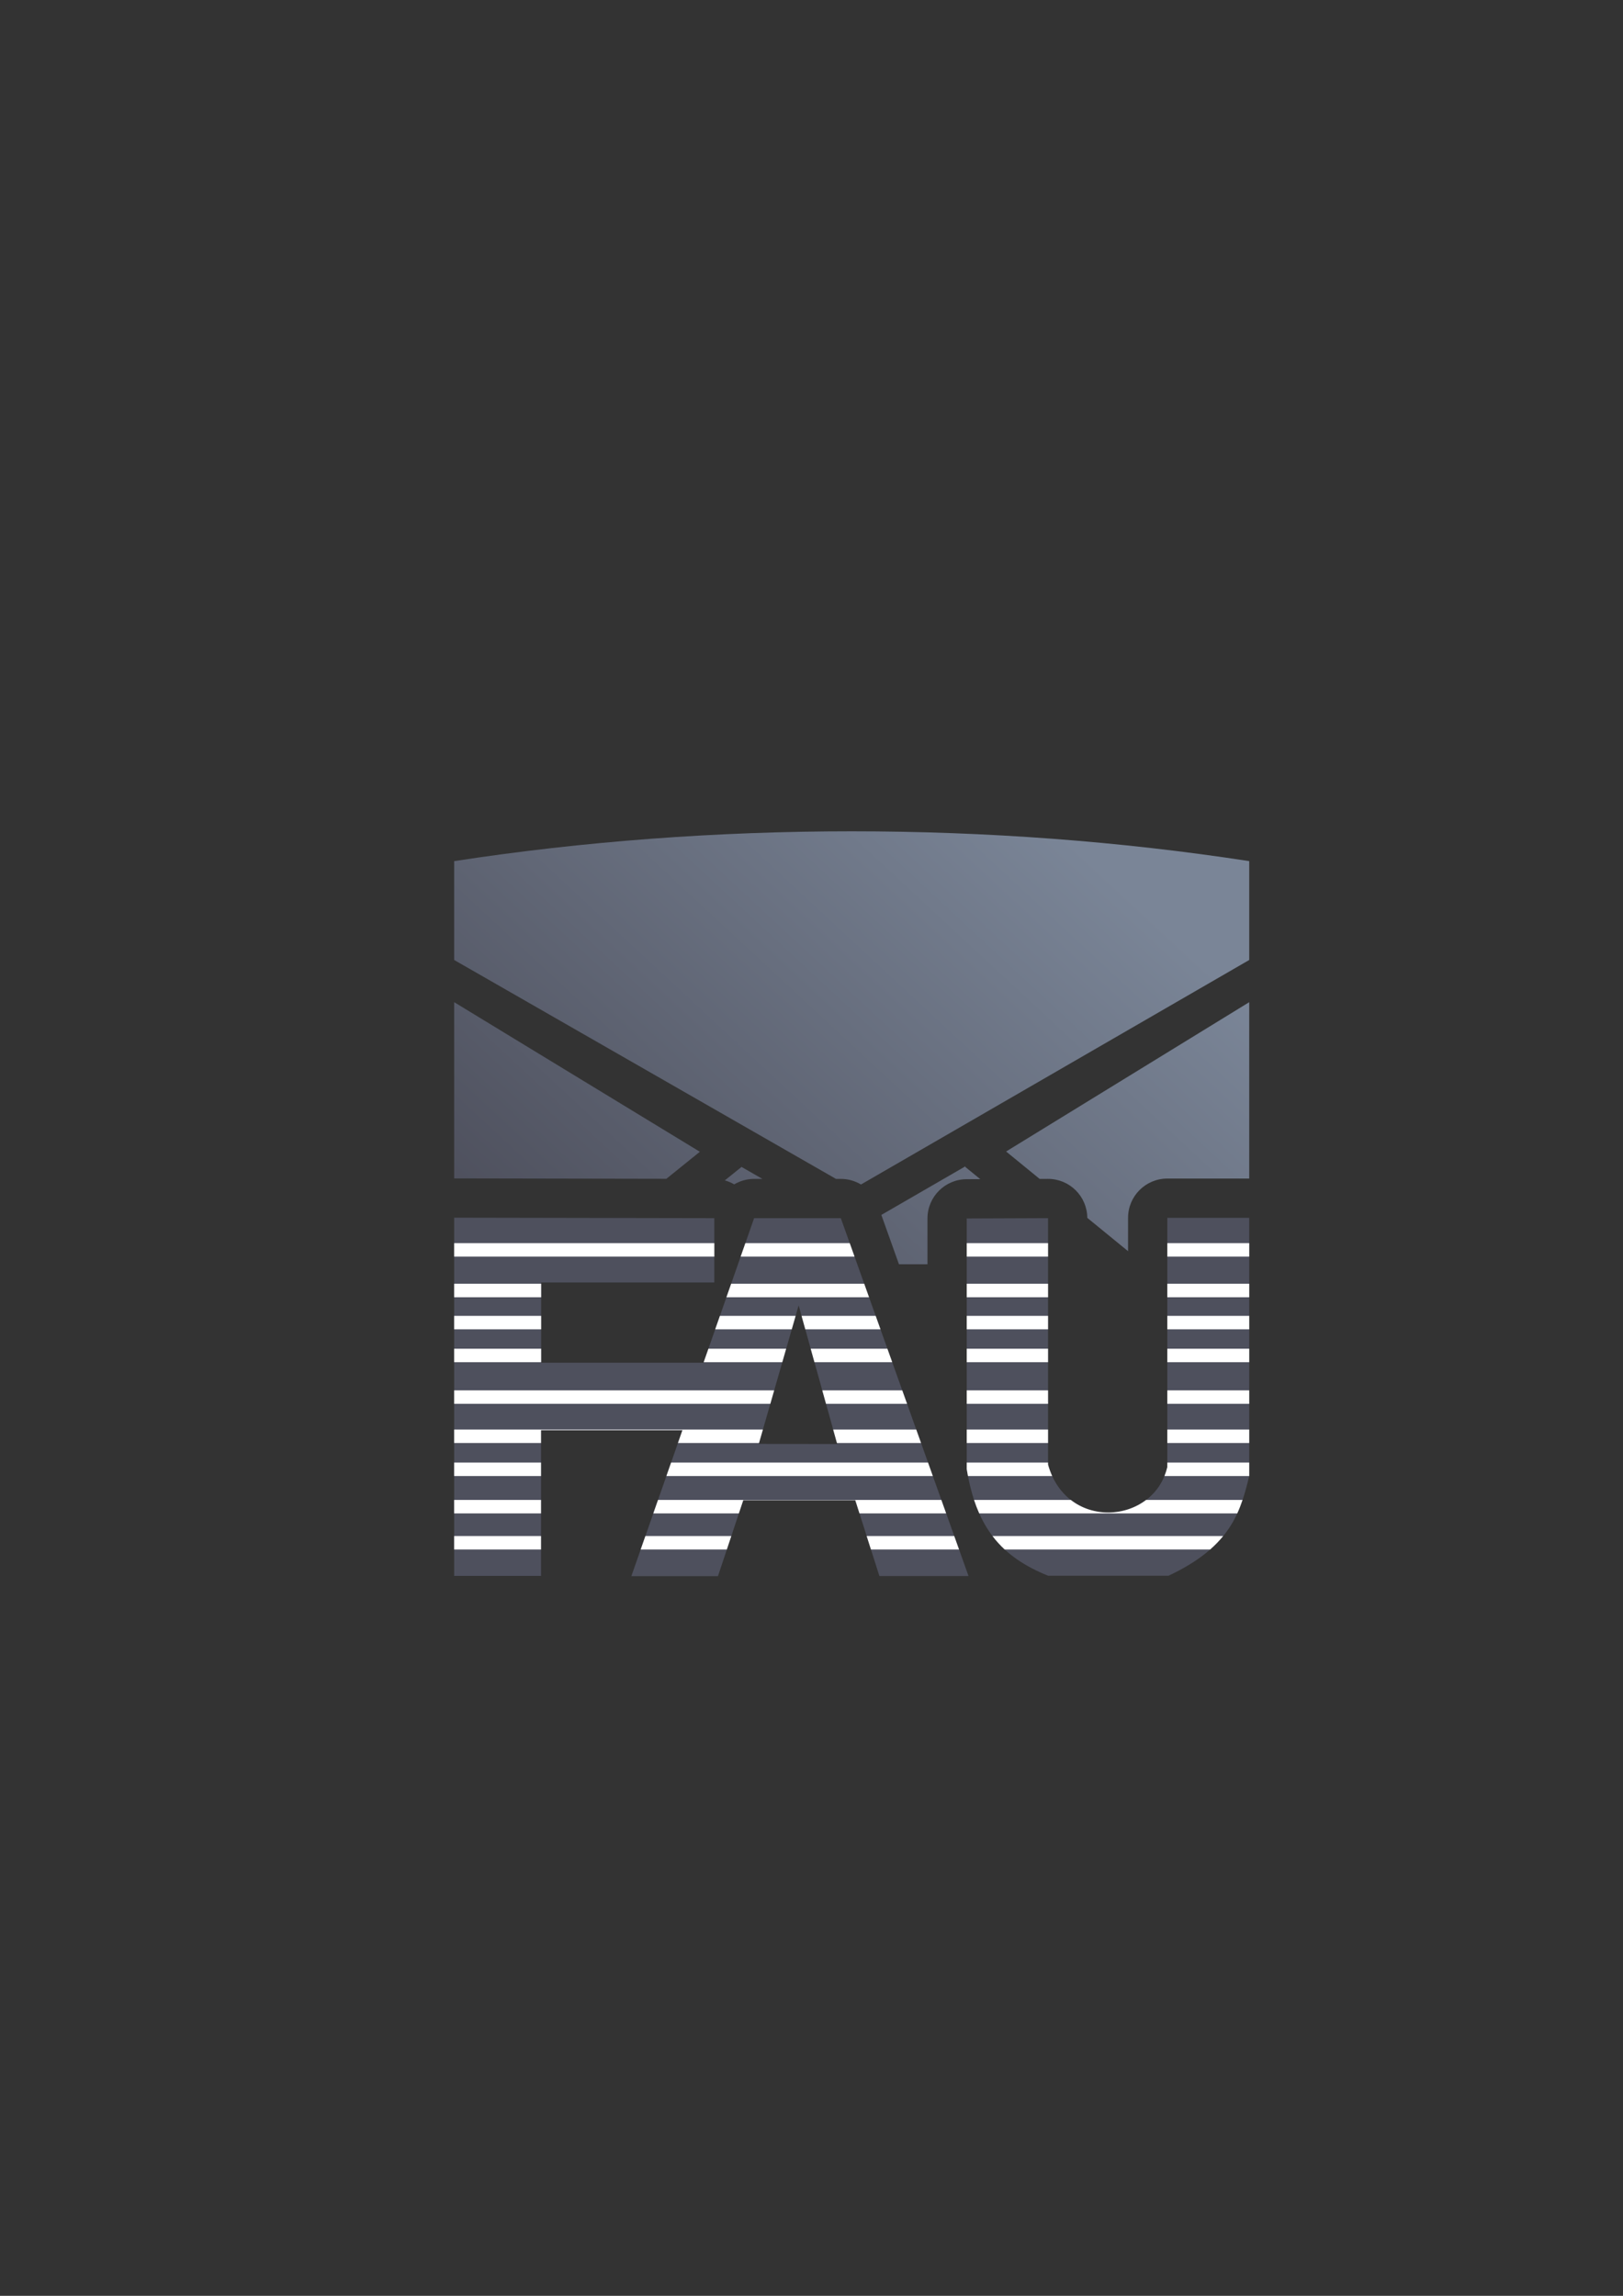<?xml version="1.0" encoding="UTF-8" standalone="no"?>
<!-- Created with Inkscape (http://www.inkscape.org/) -->

<svg
   xmlns:dc="http://purl.org/dc/elements/1.1/"
   xmlns:cc="http://creativecommons.org/ns#"
   xmlns:rdf="http://www.w3.org/1999/02/22-rdf-syntax-ns#"
   xmlns:svg="http://www.w3.org/2000/svg"
   xmlns="http://www.w3.org/2000/svg"
   xmlns:xlink="http://www.w3.org/1999/xlink"
   xmlns:sodipodi="http://sodipodi.sourceforge.net/DTD/sodipodi-0.dtd"
   xmlns:inkscape="http://www.inkscape.org/namespaces/inkscape"
   width="210mm"
   height="297mm"
   viewBox="0 0 744.094 1052.362"
   id="svg2"
   version="1.1"
   inkscape:version="0.91 r13725"
   inkscape:export-xdpi="7.1999998"
   inkscape:export-ydpi="7.1999998"
   sodipodi:docname="FAU-mail.svg"
   inkscape:export-filename="C:\Users\johannes\Documents\Arbeit\RRZE\github3\bicons\32x32\logos\FAU-mail.png">
  <rect x="0" y="0" width="744.094" height="1052.362" fill="#333333" stroke="none"/>
  <defs
     id="defs4">
    <linearGradient
       gradientTransform="matrix(1.986,0,0,1.986,-580.684,-767.754)"
       inkscape:collect="always"
       xlink:href="#linearGradient4167"
       id="linearGradient4225"
       x1="446.93"
       y1="707.07"
       x2="552.969"
       y2="592.804"
       gradientUnits="userSpaceOnUse" />
    <linearGradient
       inkscape:collect="always"
       id="linearGradient4167">
      <stop
         style="stop-color:#4e505d;stop-opacity:1;"
         offset="0"
         id="stop4169" />
      <stop
         style="stop-color:#7a8597;stop-opacity:1"
         offset="1"
         id="stop4171" />
    </linearGradient>
  </defs>
  <sodipodi:namedview
     id="base"
     pagecolor="#ffffff"
     bordercolor="#666666"
     borderopacity="1.0"
     inkscape:pageopacity="0.0"
     inkscape:pageshadow="2"
     inkscape:zoom="1"
     inkscape:cx="511.60599"
     inkscape:cy="581.82566"
     inkscape:document-units="px"
     inkscape:current-layer="layer1"
     showgrid="false"
     showguides="true"
     inkscape:guide-bbox="true"
     inkscape:window-width="1366"
     inkscape:window-height="721"
     inkscape:window-x="-4"
     inkscape:window-y="-4"
     inkscape:window-maximized="1"
     inkscape:snap-bbox="true"
     inkscape:bbox-paths="true"
     inkscape:bbox-nodes="true"
     inkscape:object-paths="true"
     inkscape:snap-intersection-paths="true"
     inkscape:object-nodes="true">
    <sodipodi:guide
       position="560,730"
       orientation="0,1"
       id="guide3338" />
    <sodipodi:guide
       position="560,330"
       orientation="0,1"
       id="guide3340" />
    <sodipodi:guide
       position="190,475"
       orientation="1,0"
       id="guide3344" />
    <sodipodi:guide
       position="590,451"
       orientation="1,0"
       id="guide3346" />
    <inkscape:grid
       type="xygrid"
       id="grid3440" />
  </sodipodi:namedview>
  <g
     inkscape:label="Ebene 1"
     inkscape:groupmode="layer"
     id="layer1">
    <g
       id="g4173">
      <rect
         inkscape:export-ydpi="4.9499998"
         inkscape:export-xdpi="4.9499998"
         y="322.362"
         x="190"
         height="400"
         width="400"
         id="rect3336"
         style="fill:none;fill-rule:evenodd;stroke:none;stroke-width:1px;stroke-linecap:butt;stroke-linejoin:miter;stroke-opacity:1" />
      <path
         id="path4169"
         d="m 390.479,381.055 c -61.512,0 -123.024,4.557 -182.258,13.67 l 0,45.314 175.041,100.344 2.227,0 c 3.259,0.004 6.456,0.892 9.25,2.57 l 177.996,-102.914 0,-45.314 C 513.501,385.612 451.99,381.055 390.479,381.055 Z m -182.258,78.322 0,80.789 0.033,-0.002 97.246,0.182 15.361,-12.395 z m 364.514,0 -111.467,68.451 15.379,12.568 3.779,-0.016 c 9.914,-0.035 17.99,7.953 18.064,17.867 l 18.686,15.271 0,-15.287 c 9.9e-4,-9.941 8.059,-17.999 18,-18 l 37.559,0 z m -130.137,75.244 -38.527,22.277 8.076,22.625 13.07,0 0,-20.996 c 9.1e-4,-9.913 8.016,-17.96 17.93,-18 l 6.275,-0.025 -6.824,-5.559 z m -102.707,0.238 0,0.109 -7.59,6.105 c 1.51,0.416 2.959,1.027 4.311,1.818 2.764,-1.636 5.915,-2.502 9.127,-2.51 l 3.787,0 z M 226.221,576.197 c 2.577,8.974 -6.559,33.413 3.879,24.988 l 0,-13.316 c 0.008,-4.274 1.537,-8.406 4.312,-11.656 z m 326.955,0.035 0,4.381 c 0.509,-0.217 1.029,-0.406 1.559,-0.566 l 0,-3.814 z m -194.668,0.15 -1.082,3.088 16.488,0.029 -1.113,-3.117 z m 103.988,0.068 -1.279,0.006 c -0.033,55.617 1.279,55.463 1.279,-0.006 z"
         style="fill:url(#linearGradient4225);fill-opacity:1;fill-rule:evenodd;stroke:none;stroke-width:1px;stroke-linecap:butt;stroke-linejoin:miter;stroke-opacity:1"
         inkscape:connector-curvature="0"
         sodipodi:nodetypes="scccccccscccccccccccccccccccccccccccccccccccccccccccccccccc" />
      <rect
         y="322.362"
         x="190"
         height="400"
         width="400"
         id="rect4160"
         style="opacity:1;fill:none;fill-opacity:1;stroke:none;stroke-width:23;stroke-linecap:butt;stroke-linejoin:round;stroke-miterlimit:4;stroke-dasharray:none;stroke-opacity:1" />
      <path
         id="path3778"
         d="m 208.221,558.164 0,164.198 39.822,0 0,-66.781 64.832,0 -23.415,66.895 39.702,0 11.599,-34.789 51.373,0 11.042,34.74 40.863,0 -58.55,-164.045 -39.749,0 -23.199,66.267 -74.441,0 0,-36.78 79.395,0 0,-29.483 -119.273,-0.222 z m 326.956,0.069 0,114.284 c -6.271,26.347 -46.128,29.49 -54.679,-1.168 l 0,-112.969 -37.281,0.146 0,114.865 c 4.397,27.133 16.113,40.313 37.281,48.896 l 55.233,0 c 28.521,-13.361 32.96,-29.28 37.005,-45.685 l 0,-118.369 -37.558,0 z m -169.02,40.133 17.682,63.557 -35.962,-0.073 18.281,-63.484 z"
         style="fill:#4e505d;stroke:none"
         inkscape:connector-curvature="0" />
      <path
         id="rect4369"
         d="m 208.221,569.841 0,6.172 119.273,0 0,-6.172 -119.273,0 z m 133.507,0 -2.16,6.172 52.214,0 -2.204,-6.172 -47.851,0 z m 101.489,0 0,6.172 37.281,0 0,-6.172 -37.281,0 z m 91.96,0 0,6.172 37.558,0 0,-6.172 -37.558,0 z m -326.956,18.617 0,6.172 39.878,0 0,-6.172 -39.878,0 z m 126.989,0 -2.16,6.172 65.375,0 -2.202,-6.172 -61.013,0 z m 108.007,0 0,6.172 37.281,0 0,-6.172 -37.281,0 z m 91.96,0 0,6.172 37.558,0 0,-6.172 -37.558,0 z m -326.956,14.713 0,6.172 39.878,0 0,-6.172 -39.878,0 z m 121.839,0 -2.161,6.172 35.096,0 1.778,-6.172 -34.713,0 z m 37.433,0 1.718,6.172 34.467,0 -2.204,-6.172 -33.981,0 z m 75.724,0 0,6.172 37.281,0 0,-6.172 -37.281,0 z m 91.96,0 0,6.172 37.558,0 0,-6.172 -37.558,0 z m -326.956,15.062 0,6.172 39.878,0 0,-6.172 -39.878,0 z m 116.566,0 -2.161,6.172 36.033,0 1.778,-6.172 -35.649,0 z m 46.896,0 1.718,6.172 35.653,0 -2.204,-6.172 -35.167,0 z m 71.534,0 0,6.172 37.281,0 0,-6.172 -37.281,0 z m 91.96,0 0,6.172 37.558,0 0,-6.172 -37.558,0 z m -326.956,19.084 0,6.174 144.941,0 1.778,-6.174 -146.719,0 z m 168.773,0 1.716,6.174 37.155,0 -2.204,-6.174 -36.667,0 z m 66.223,0 0,6.174 37.281,0 0,-6.174 -37.281,0 z m 91.96,0 0,6.174 37.558,0 0,-6.174 -37.558,0 z m -326.956,17.958 0,6.172 39.822,0 0,-5.866 64.832,0 -2.054,5.866 37.171,0 1.776,-6.172 -141.548,0 z m 173.767,0 1.718,6.172 38.569,0 -2.204,-6.172 -38.083,0 z m 61.229,0 0,6.172 37.281,0 0,-6.172 -37.281,0 z m 91.96,0 0,6.172 37.558,0 0,-6.172 -37.558,0 z m -326.956,15.15 0,6.172 39.822,0 0,-6.172 -39.822,0 z m 99.458,0 -2.16,6.172 122.161,0 -2.202,-6.172 -117.799,0 z m 135.537,0 0,2.966 c 0.177,1.094 0.37,2.157 0.571,3.206 l 38.617,0 c -0.742,-1.625 -1.384,-3.372 -1.907,-5.247 l 0,-0.925 -37.281,0 z m 91.96,0 0,2.092 c -0.34,1.43 -0.785,2.788 -1.313,4.08 l 38.871,0 0,-6.172 -37.558,0 z m -326.956,17.115 0,6.172 39.822,0 0,-6.172 -39.822,0 z m 93.467,0 -2.16,6.172 39.223,0 2.009,-6.024 51.373,0 1.914,6.024 39.742,0 -2.204,-6.172 -129.898,0 z m 144.888,0 c 0.716,2.172 1.508,4.225 2.375,6.172 l 118.299,0 c 0.939,-2.038 1.721,-4.098 2.419,-6.172 l -44.208,0 c -9.776,7.442 -24.308,7.942 -34.538,0 l -44.348,0 z m -238.355,16.553 0,6.172 39.822,0 0,-6.172 -39.822,0 z m 87.674,0 -2.16,6.172 39.498,0 2.057,-6.172 -39.396,0 z m 101.452,0 1.963,6.172 40.387,0 -2.204,-6.172 -40.147,0 z m 57.687,0 c 1.698,2.235 3.559,4.288 5.597,6.172 l 94.185,0 c 2.303,-2.021 4.274,-4.081 5.98,-6.172 l -105.762,0 z"
         style="color:#252525;clip-rule:nonzero;display:inline;overflow:visible;visibility:visible;opacity:1;isolation:auto;mix-blend-mode:normal;color-interpolation:sRGB;color-interpolation-filters:linearRGB;solid-color:#252525;solid-opacity:1;fill:#ffffff;fill-opacity:1;fill-rule:nonzero;stroke:none;stroke-width:10;stroke-linecap:butt;stroke-linejoin:bevel;stroke-miterlimit:4;stroke-dasharray:none;stroke-dashoffset:60.96;stroke-opacity:1;color-rendering:auto;image-rendering:auto;shape-rendering:auto;text-rendering:auto;enable-background:accumulate"
         inkscape:connector-curvature="0" />
    </g>
  </g>
</svg>
